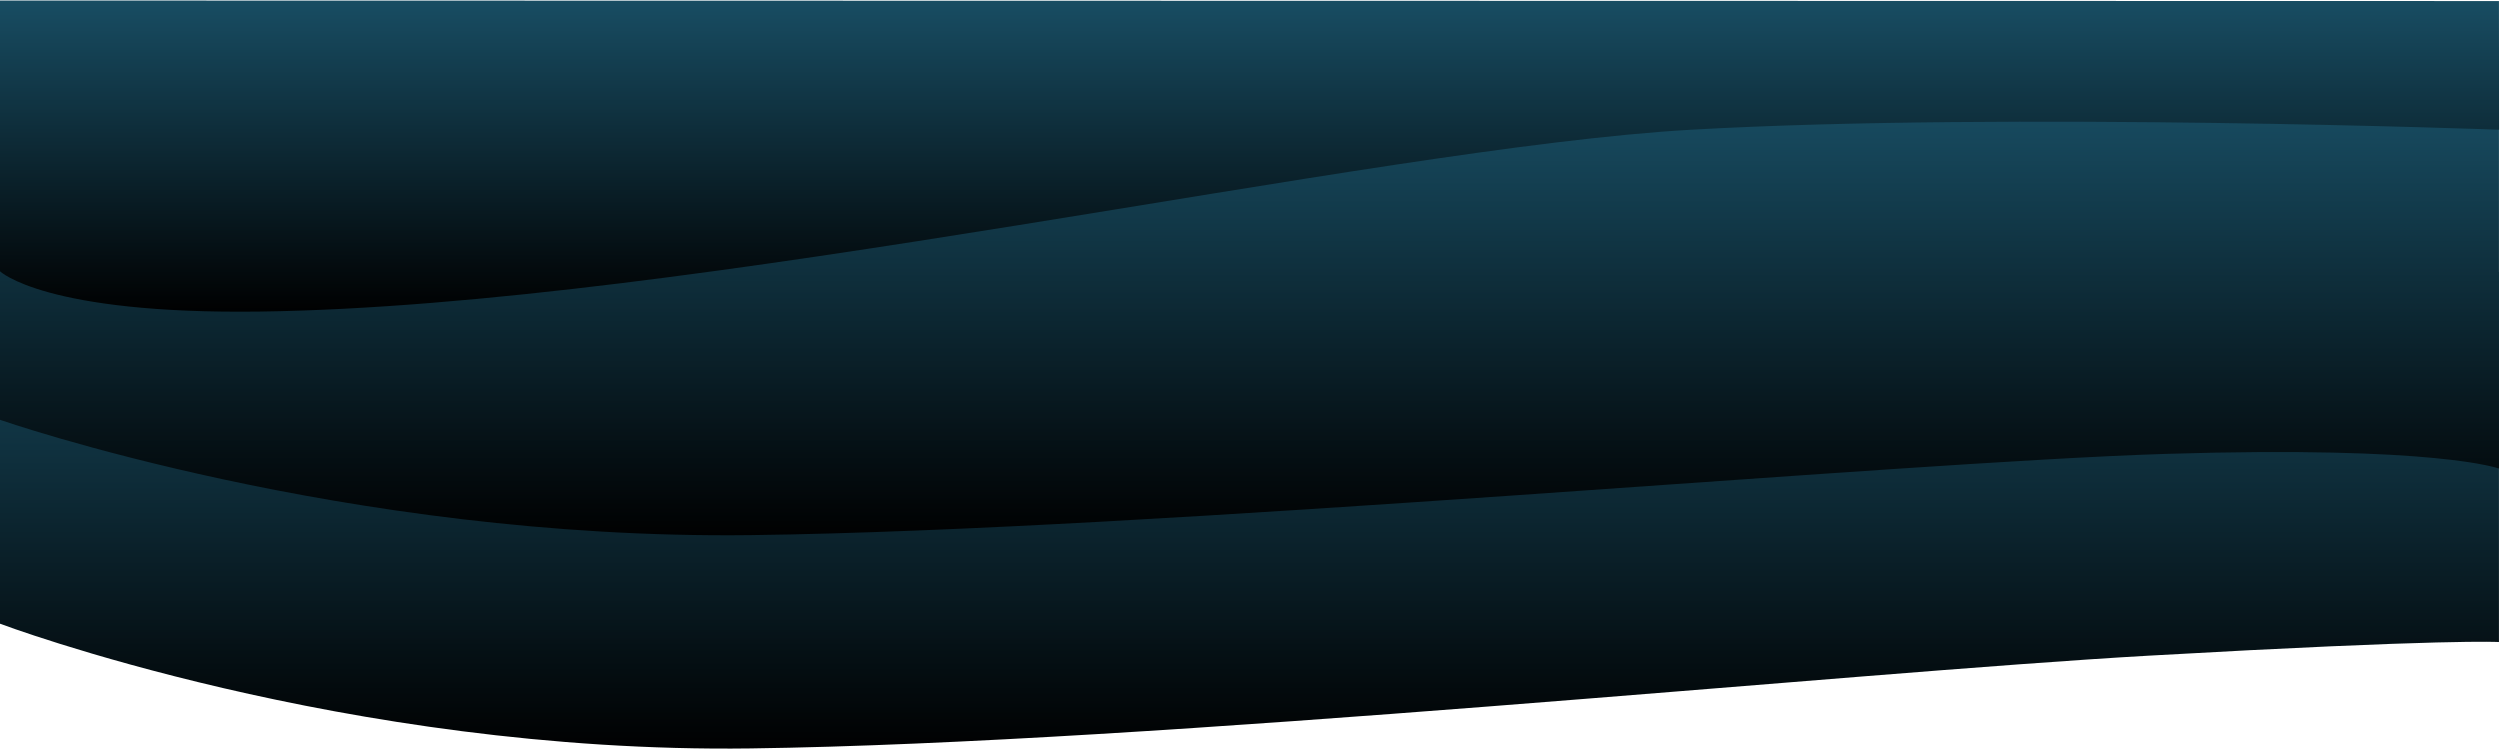<svg xmlns="http://www.w3.org/2000/svg" width="2385" height="715"><g><defs><linearGradient id="idXEeWm8ng3g954405320" gradientTransform="rotate(90, 0.5, 0.5)"><stop offset="0" stop-color="#184d63" stop-opacity="1"></stop><stop offset="1" stop-color="hsl(200, 100%, 10%)" stop-opacity="1"></stop></linearGradient></defs><path d="M 0 259.5 L 2384 259.5 L 2384 612.5 C 2384 612.5 2336.104 609.251 2050 625.5 C 1763.896 641.749 1103.065 708.855 716 714 C 328.935 719.145 0 595 0 595 Z" fill="url(#idXEeWm8ng3g954405320)" stroke="rgba(0, 0, 0, 0)"></path></g><g><defs><linearGradient id="iddqMVnWoQyg954405320" gradientTransform="rotate(90, 0.5, 0.5)"><stop offset="0" stop-color="#184d63" stop-opacity="1"></stop><stop offset="1" stop-color="hsl(200, 100%, 10%)" stop-opacity="1"></stop></linearGradient></defs><path d="M 0 97 L 2384 97 L 2384 447 C 2384 447 2325.759 424.939 2066.5 433 C 1807.241 441.061 1103.065 505.731 716 510.5 C 328.935 515.269 0 400.5 0 400.5 Z" fill="url(#iddqMVnWoQyg954405320)" stroke="rgba(0, 0, 0, 0)"></path></g><g><defs><linearGradient id="ideZzMoYc2Gg954405320" gradientTransform="rotate(90, 0.5, 0.5)"><stop offset="0" stop-color="#184d63" stop-opacity="1"></stop><stop offset="1" stop-color="hsl(200, 100%, 10%)" stop-opacity="1"></stop></linearGradient></defs><path d="M 0 0.5 L 2384 1 L 2384.106 123.756 C 2384.106 123.756 1917.168 106.506 1613.462 123.756 C 1309.757 141.006 658.835 291.776 247.956 297.239 C 42.517 299.97 0 258.816 0 258.816 Z" fill="url(#ideZzMoYc2Gg954405320)" stroke="rgba(0, 0, 0, 0)"></path></g></svg>